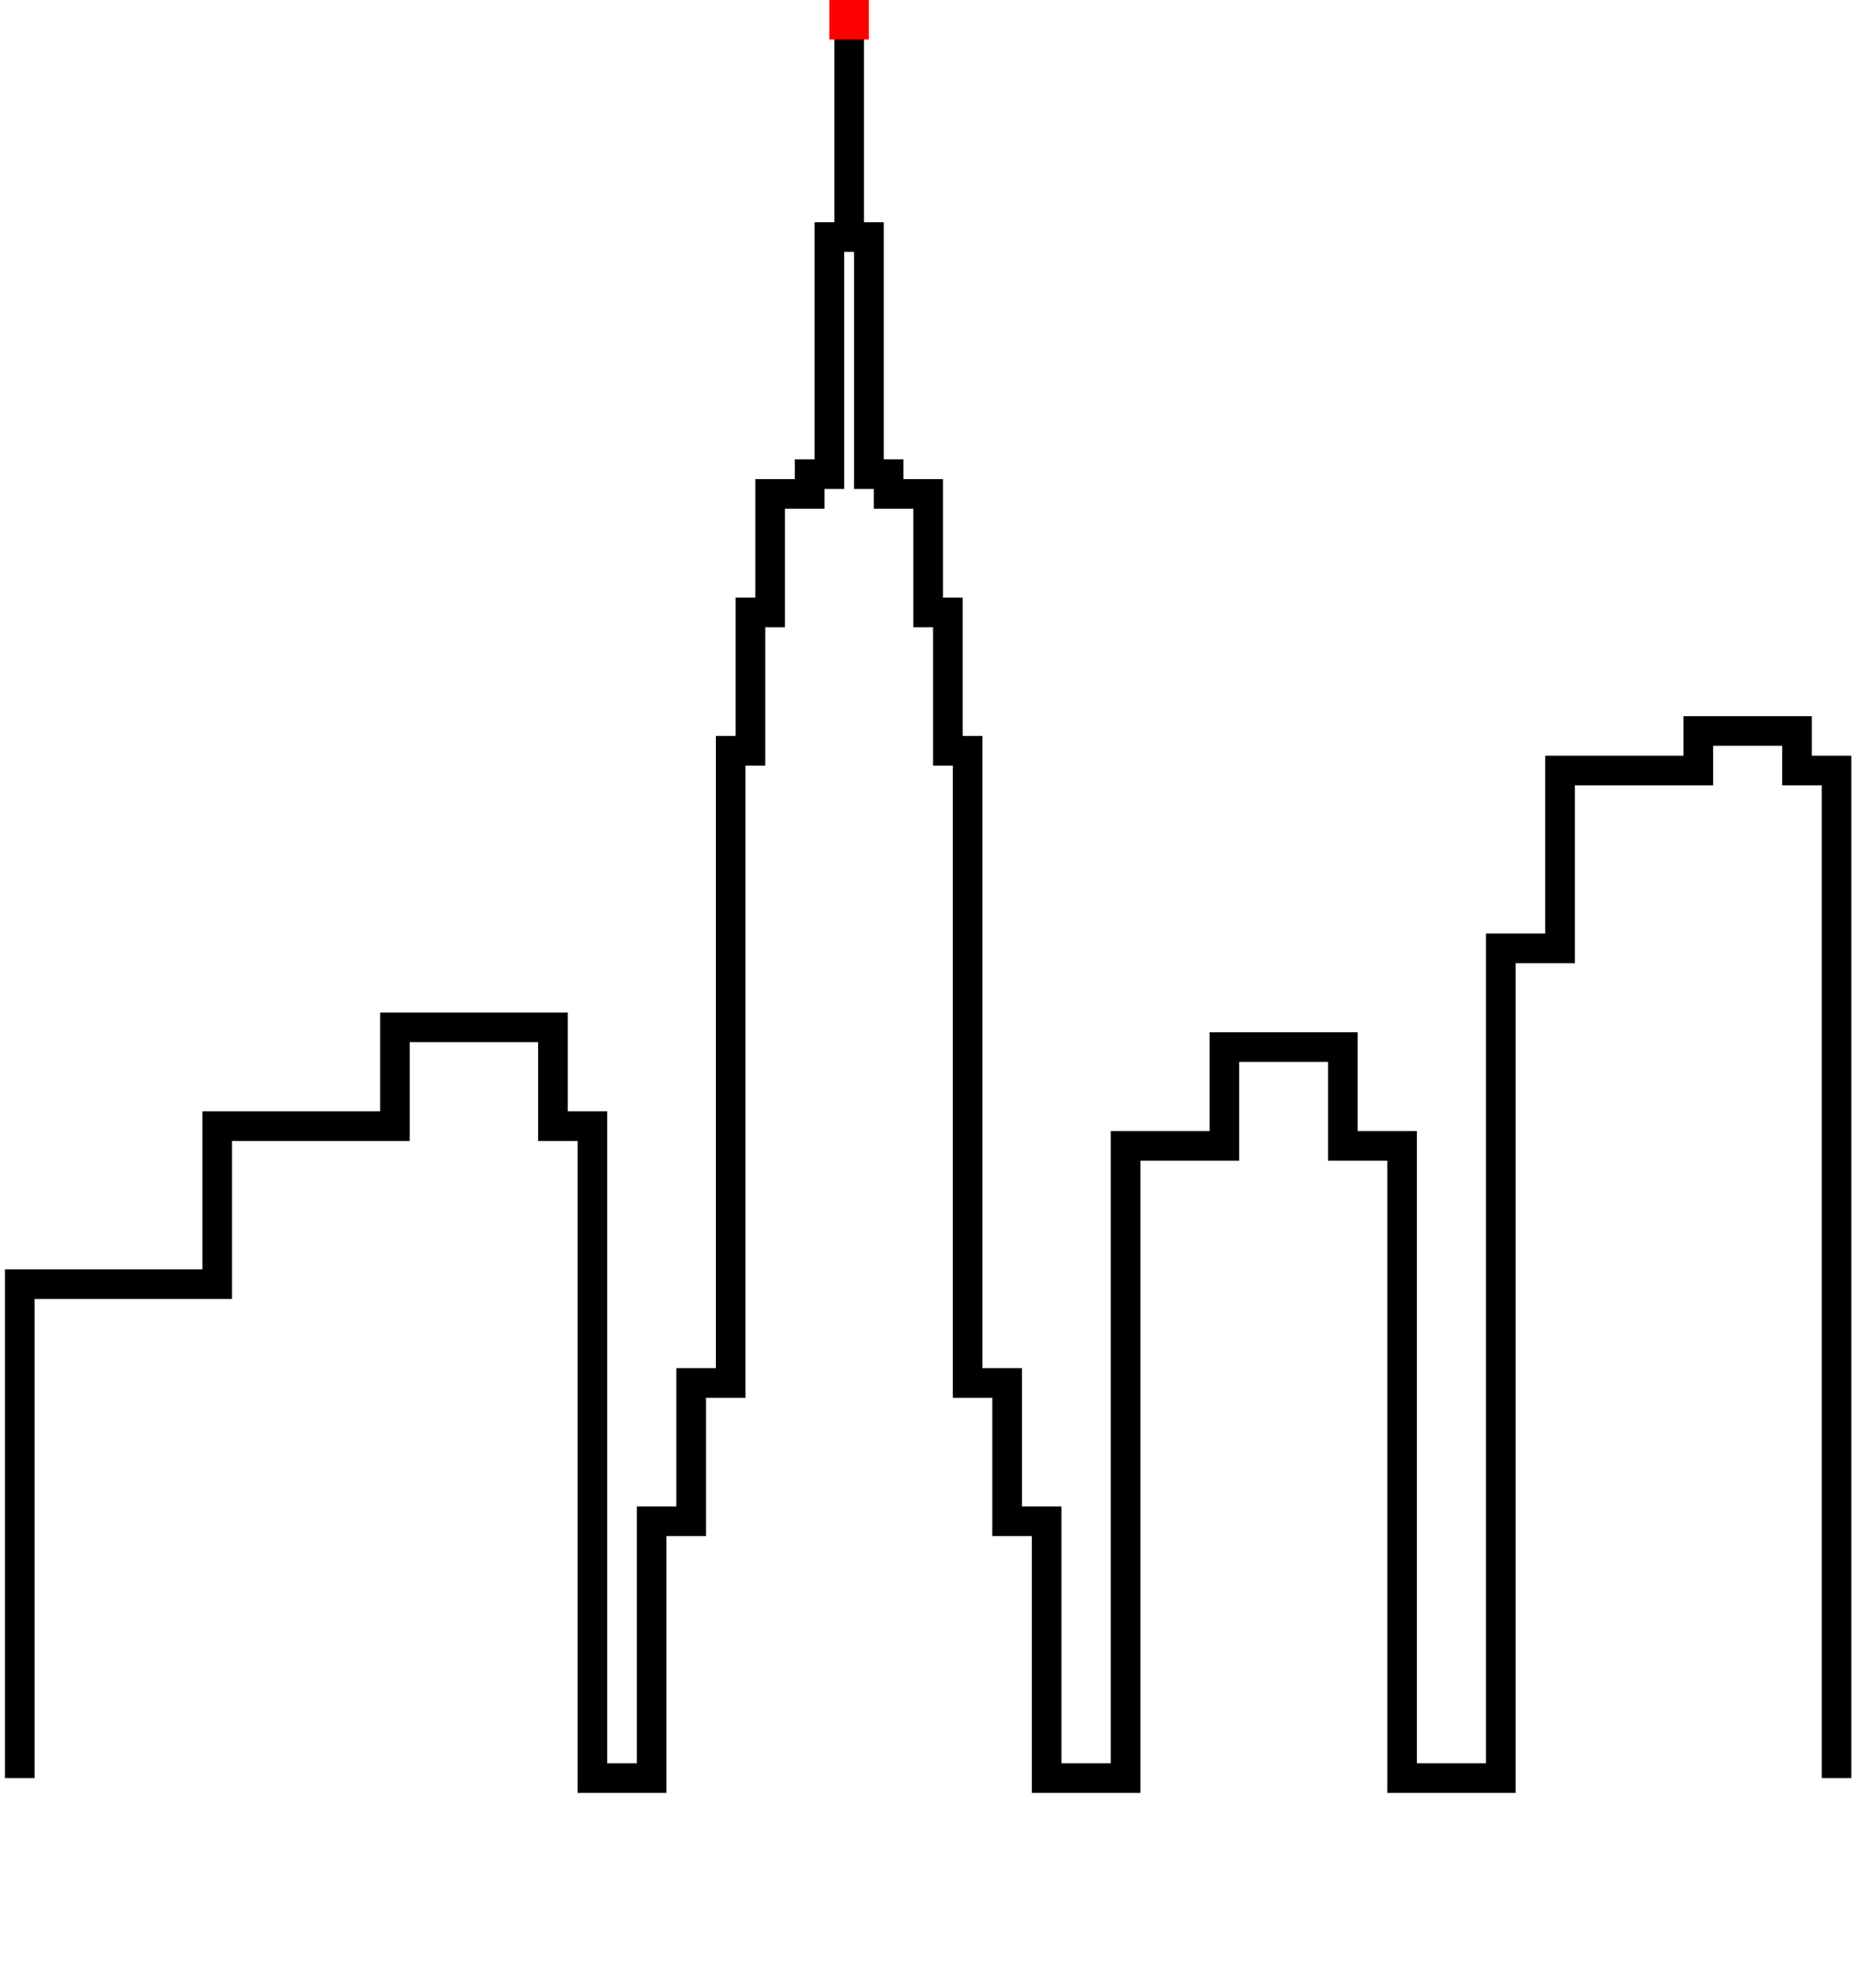 <svg xmlns="http://www.w3.org/2000/svg" width="95px" height="100px">
  <style>
    @keyframes blink {
      50% { opacity: 0; }
    }
    #light {
      animation: blink 2s step-start 0s infinite;
    }
  </style>
  <path
     d="m 1,90 0,-25 10,0 0,-8 9,0 0,-5 8,0 0,5 2,0 0,33 3,0 0,-13 2,0 0,-7 2,0 0,-32 1,0 0,-7 1,0 0,-6 2,0 0,-1 1,0 0,-12 1,0 0,-11 0,11 1,0 0,12 1,0 0,1 2,0 0,6 1,0 0,7 1,0 0,32 2,0 0,7 2,0 0,13 4,0 0,-32 5,0 0,-5 6,0 0,5 3,0 0,32 5,0 0,-42 3,0 0,-9 7,0 0,-2 5,0 0,2 2,0 0,51"
     style="fill: none; stroke: #000; stroke-width: 1.5;" />
  <rect id="light" x="42" y="0" height="2" width="2" style="fill: #f00;stroke: none;" />
</svg>
